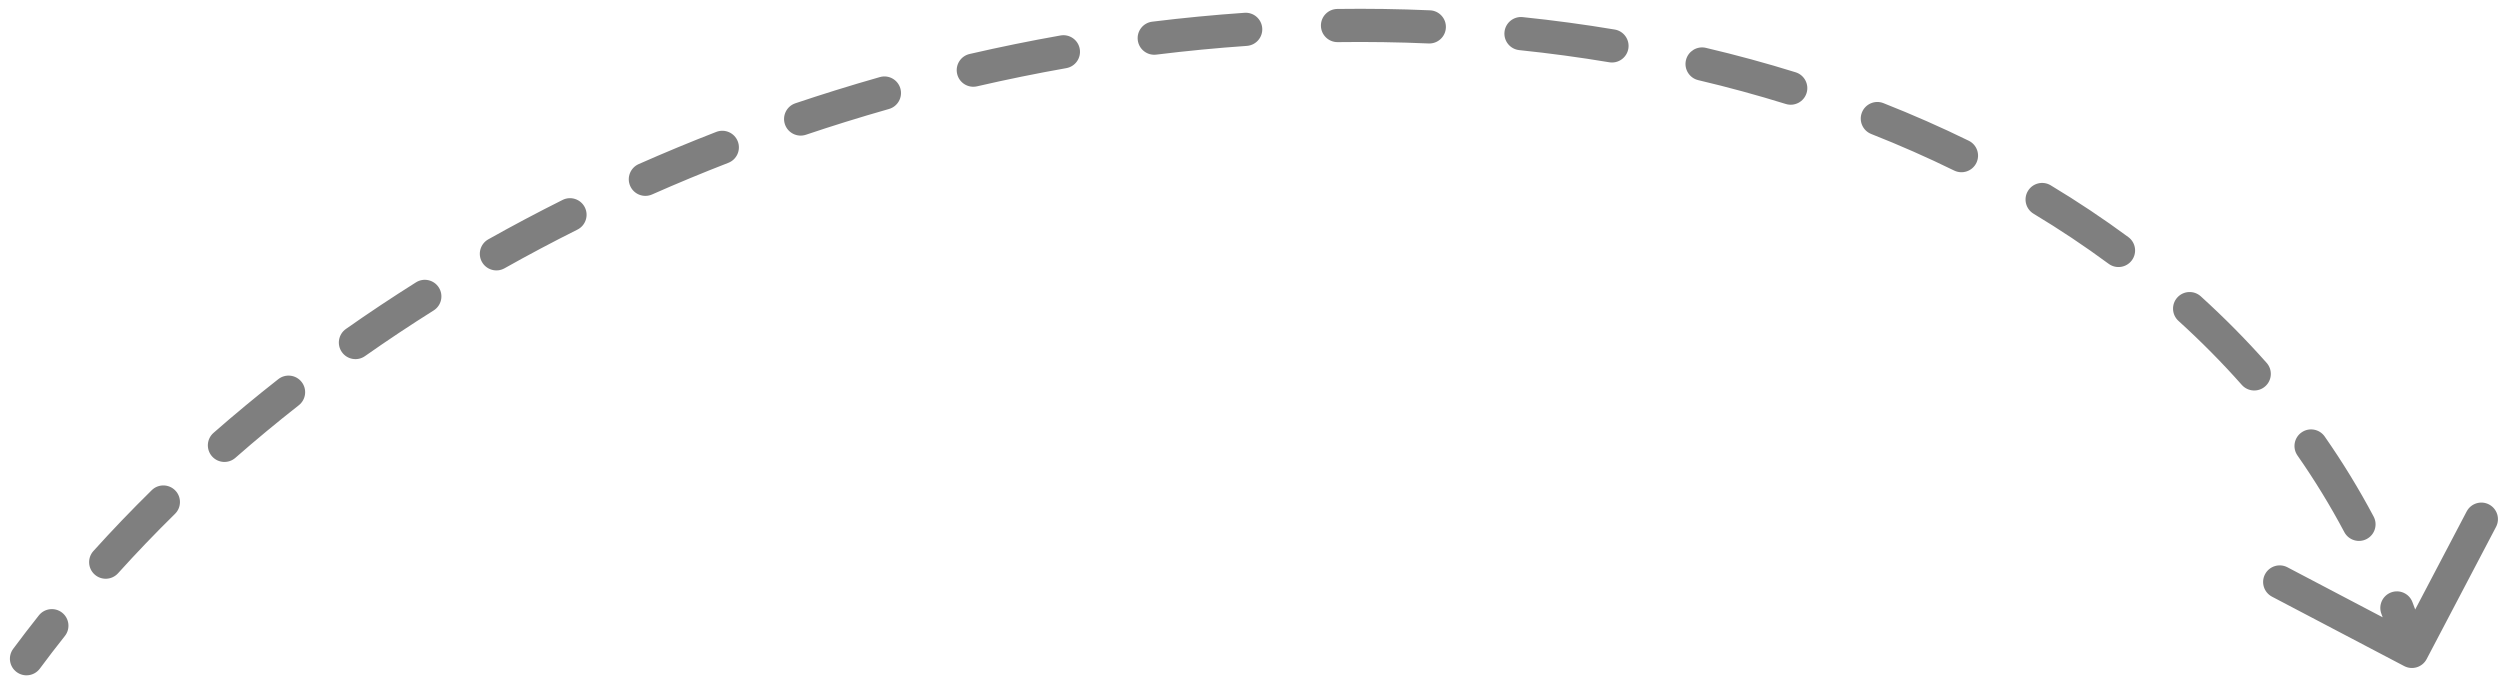 <svg width="226" height="62" viewBox="0 0 226 62" fill="none" xmlns="http://www.w3.org/2000/svg">
<path opacity="0.5" d="M217.341 60.214C218.075 60.599 218.981 60.317 219.367 59.584L225.642 47.631C226.027 46.897 225.745 45.99 225.011 45.605C224.278 45.22 223.371 45.503 222.986 46.236L217.408 56.861L206.783 51.282C206.05 50.897 205.143 51.18 204.758 51.913C204.373 52.647 204.655 53.553 205.389 53.939L217.341 60.214ZM1.191 58.656C0.698 59.321 0.837 60.261 1.503 60.754C2.168 61.248 3.107 61.108 3.601 60.443L1.191 58.656ZM5.862 57.497C6.378 56.848 6.269 55.905 5.621 55.389C4.972 54.874 4.028 54.983 3.513 55.631L5.862 57.497ZM8.443 49.814C7.888 50.429 7.936 51.377 8.551 51.932C9.166 52.487 10.114 52.439 10.67 51.824L8.443 49.814ZM15.82 46.453C16.411 45.872 16.419 44.922 15.838 44.332C15.257 43.741 14.308 43.733 13.717 44.313L15.82 46.453ZM19.301 39.132C18.678 39.678 18.616 40.626 19.162 41.249C19.708 41.872 20.655 41.934 21.278 41.388L19.301 39.132ZM27.012 36.635C27.663 36.123 27.777 35.181 27.266 34.529C26.755 33.877 25.812 33.763 25.16 34.274L27.012 36.635ZM31.27 29.738C30.592 30.215 30.428 31.15 30.905 31.828C31.381 32.506 32.316 32.669 32.994 32.193L31.27 29.738ZM39.202 28.065C39.904 27.624 40.114 26.698 39.673 25.996C39.232 25.295 38.306 25.084 37.605 25.525L39.202 28.065ZM44.14 21.637C43.418 22.043 43.162 22.958 43.568 23.68C43.974 24.402 44.888 24.659 45.61 24.253L44.14 21.637ZM52.199 20.757C52.939 20.387 53.24 19.485 52.869 18.744C52.498 18.004 51.597 17.703 50.857 18.074L52.199 20.757ZM57.735 14.835C56.977 15.171 56.635 16.056 56.97 16.814C57.305 17.572 58.191 17.914 58.948 17.579L57.735 14.835ZM65.84 14.72C66.612 14.421 66.995 13.552 66.695 12.779C66.396 12.007 65.527 11.624 64.754 11.923L65.84 14.72ZM71.901 9.337C71.115 9.601 70.693 10.452 70.957 11.237C71.221 12.022 72.072 12.445 72.857 12.181L71.901 9.337ZM80.361 9.853C81.158 9.627 81.62 8.797 81.394 8C81.167 7.203 80.338 6.741 79.541 6.968L80.361 9.853ZM87.65 4.881C86.842 5.067 86.339 5.872 86.525 6.68C86.711 7.487 87.516 7.99 88.324 7.804L87.65 4.881ZM96.394 6.16C97.21 6.015 97.754 5.237 97.609 4.421C97.465 3.605 96.687 3.061 95.871 3.206L96.394 6.16ZM104.16 1.96C103.337 2.062 102.753 2.811 102.855 3.633C102.956 4.455 103.705 5.039 104.527 4.938L104.16 1.96ZM112.713 4.149C113.539 4.092 114.163 3.376 114.106 2.549C114.049 1.723 113.333 1.099 112.506 1.156L112.713 4.149ZM120.89 0.809C120.062 0.82 119.399 1.501 119.411 2.329C119.422 3.157 120.103 3.82 120.931 3.808L120.89 0.809ZM129.144 3.93C129.972 3.966 130.672 3.324 130.708 2.497C130.744 1.669 130.102 0.969 129.275 0.933L129.144 3.93ZM137.652 1.547C136.828 1.462 136.091 2.061 136.006 2.885C135.92 3.709 136.519 4.446 137.343 4.531L137.652 1.547ZM145.476 5.629C146.293 5.766 147.066 5.214 147.203 4.397C147.339 3.58 146.787 2.807 145.97 2.67L145.476 5.629ZM154.213 4.326C153.407 4.136 152.599 4.635 152.409 5.442C152.219 6.248 152.719 7.056 153.525 7.246L154.213 4.326ZM161.437 9.4C162.228 9.646 163.068 9.203 163.314 8.412C163.56 7.621 163.117 6.781 162.326 6.535L161.437 9.4ZM170.263 9.324C169.492 9.02 168.621 9.398 168.317 10.169C168.013 10.94 168.392 11.811 169.162 12.114L170.263 9.324ZM176.656 15.417C177.4 15.781 178.299 15.474 178.663 14.73C179.028 13.986 178.72 13.087 177.976 12.723L176.656 15.417ZM185.383 16.752C184.673 16.325 183.751 16.554 183.324 17.263C182.897 17.973 183.125 18.895 183.835 19.322L185.383 16.752ZM190.622 23.848C191.289 24.34 192.228 24.198 192.72 23.531C193.212 22.864 193.07 21.925 192.403 21.434L190.622 23.848ZM198.951 26.788C198.337 26.232 197.388 26.278 196.832 26.891C196.275 27.505 196.321 28.453 196.935 29.01L198.951 26.788ZM202.66 34.795C203.21 35.415 204.158 35.473 204.778 34.923C205.398 34.374 205.455 33.426 204.906 32.806L202.66 34.795ZM210.152 39.46C209.678 38.781 208.743 38.614 208.063 39.088C207.384 39.562 207.217 40.497 207.691 41.177L210.152 39.46ZM211.926 48.102C212.314 48.834 213.222 49.113 213.954 48.724C214.686 48.336 214.964 47.428 214.576 46.696L211.926 48.102ZM218.083 54.425C217.788 53.651 216.921 53.263 216.147 53.557C215.373 53.852 214.984 54.719 215.279 55.493L218.083 54.425ZM3.601 60.443C4.334 59.454 5.088 58.472 5.862 57.497L3.513 55.631C2.719 56.632 1.945 57.64 1.191 58.656L3.601 60.443ZM10.67 51.824C12.315 50.001 14.033 48.209 15.82 46.453L13.717 44.313C11.888 46.111 10.129 47.946 8.443 49.814L10.67 51.824ZM21.278 41.388C23.128 39.767 25.04 38.181 27.012 36.635L25.16 34.274C23.146 35.854 21.192 37.474 19.301 39.132L21.278 41.388ZM32.994 32.193C35.011 30.776 37.081 29.399 39.202 28.065L37.605 25.525C35.441 26.887 33.328 28.292 31.27 29.738L32.994 32.193ZM45.61 24.253C47.761 23.044 49.957 21.878 52.199 20.757L50.857 18.074C48.572 19.216 46.333 20.405 44.14 21.637L45.61 24.253ZM58.948 17.579C61.206 16.58 63.504 15.627 65.84 14.72L64.754 11.923C62.375 12.847 60.035 13.818 57.735 14.835L58.948 17.579ZM72.857 12.181C74.032 11.785 75.216 11.402 76.409 11.03L75.517 8.166C74.303 8.544 73.097 8.935 71.901 9.337L72.857 12.181ZM76.409 11.03C77.727 10.62 79.044 10.228 80.361 9.853L79.541 6.968C78.2 7.349 76.858 7.748 75.517 8.166L76.409 11.03ZM88.324 7.804C91.021 7.182 93.713 6.634 96.394 6.16L95.871 3.206C93.139 3.689 90.397 4.247 87.65 4.881L88.324 7.804ZM104.527 4.938C107.272 4.599 110.002 4.337 112.713 4.149L112.506 1.156C109.741 1.348 106.958 1.615 104.16 1.96L104.527 4.938ZM120.931 3.808C123.695 3.771 126.434 3.812 129.144 3.93L129.275 0.933C126.508 0.812 123.711 0.77 120.89 0.809L120.931 3.808ZM137.343 4.531C140.093 4.816 142.806 5.183 145.476 5.629L145.97 2.67C143.238 2.213 140.464 1.839 137.652 1.547L137.343 4.531ZM153.525 7.246C156.217 7.88 158.856 8.599 161.437 9.4L162.326 6.535C159.678 5.712 156.971 4.975 154.213 4.326L153.525 7.246ZM169.162 12.114C171.734 13.128 174.234 14.23 176.656 15.417L177.976 12.723C175.48 11.5 172.906 10.366 170.263 9.324L169.162 12.114ZM183.835 19.322C186.192 20.741 188.457 22.251 190.622 23.848L192.403 21.434C190.161 19.78 187.818 18.218 185.383 16.752L183.835 19.322ZM196.935 29.01C198.962 30.849 200.873 32.778 202.66 34.795L204.906 32.806C203.044 30.705 201.056 28.698 198.951 26.788L196.935 29.01ZM207.691 41.177C209.241 43.399 210.656 45.709 211.926 48.102L214.576 46.696C213.248 44.193 211.77 41.78 210.152 39.46L207.691 41.177ZM215.279 55.493C215.759 56.753 216.202 58.033 216.606 59.332L219.471 58.44C219.047 57.081 218.584 55.743 218.083 54.425L215.279 55.493Z" fill="black"/>
</svg>
